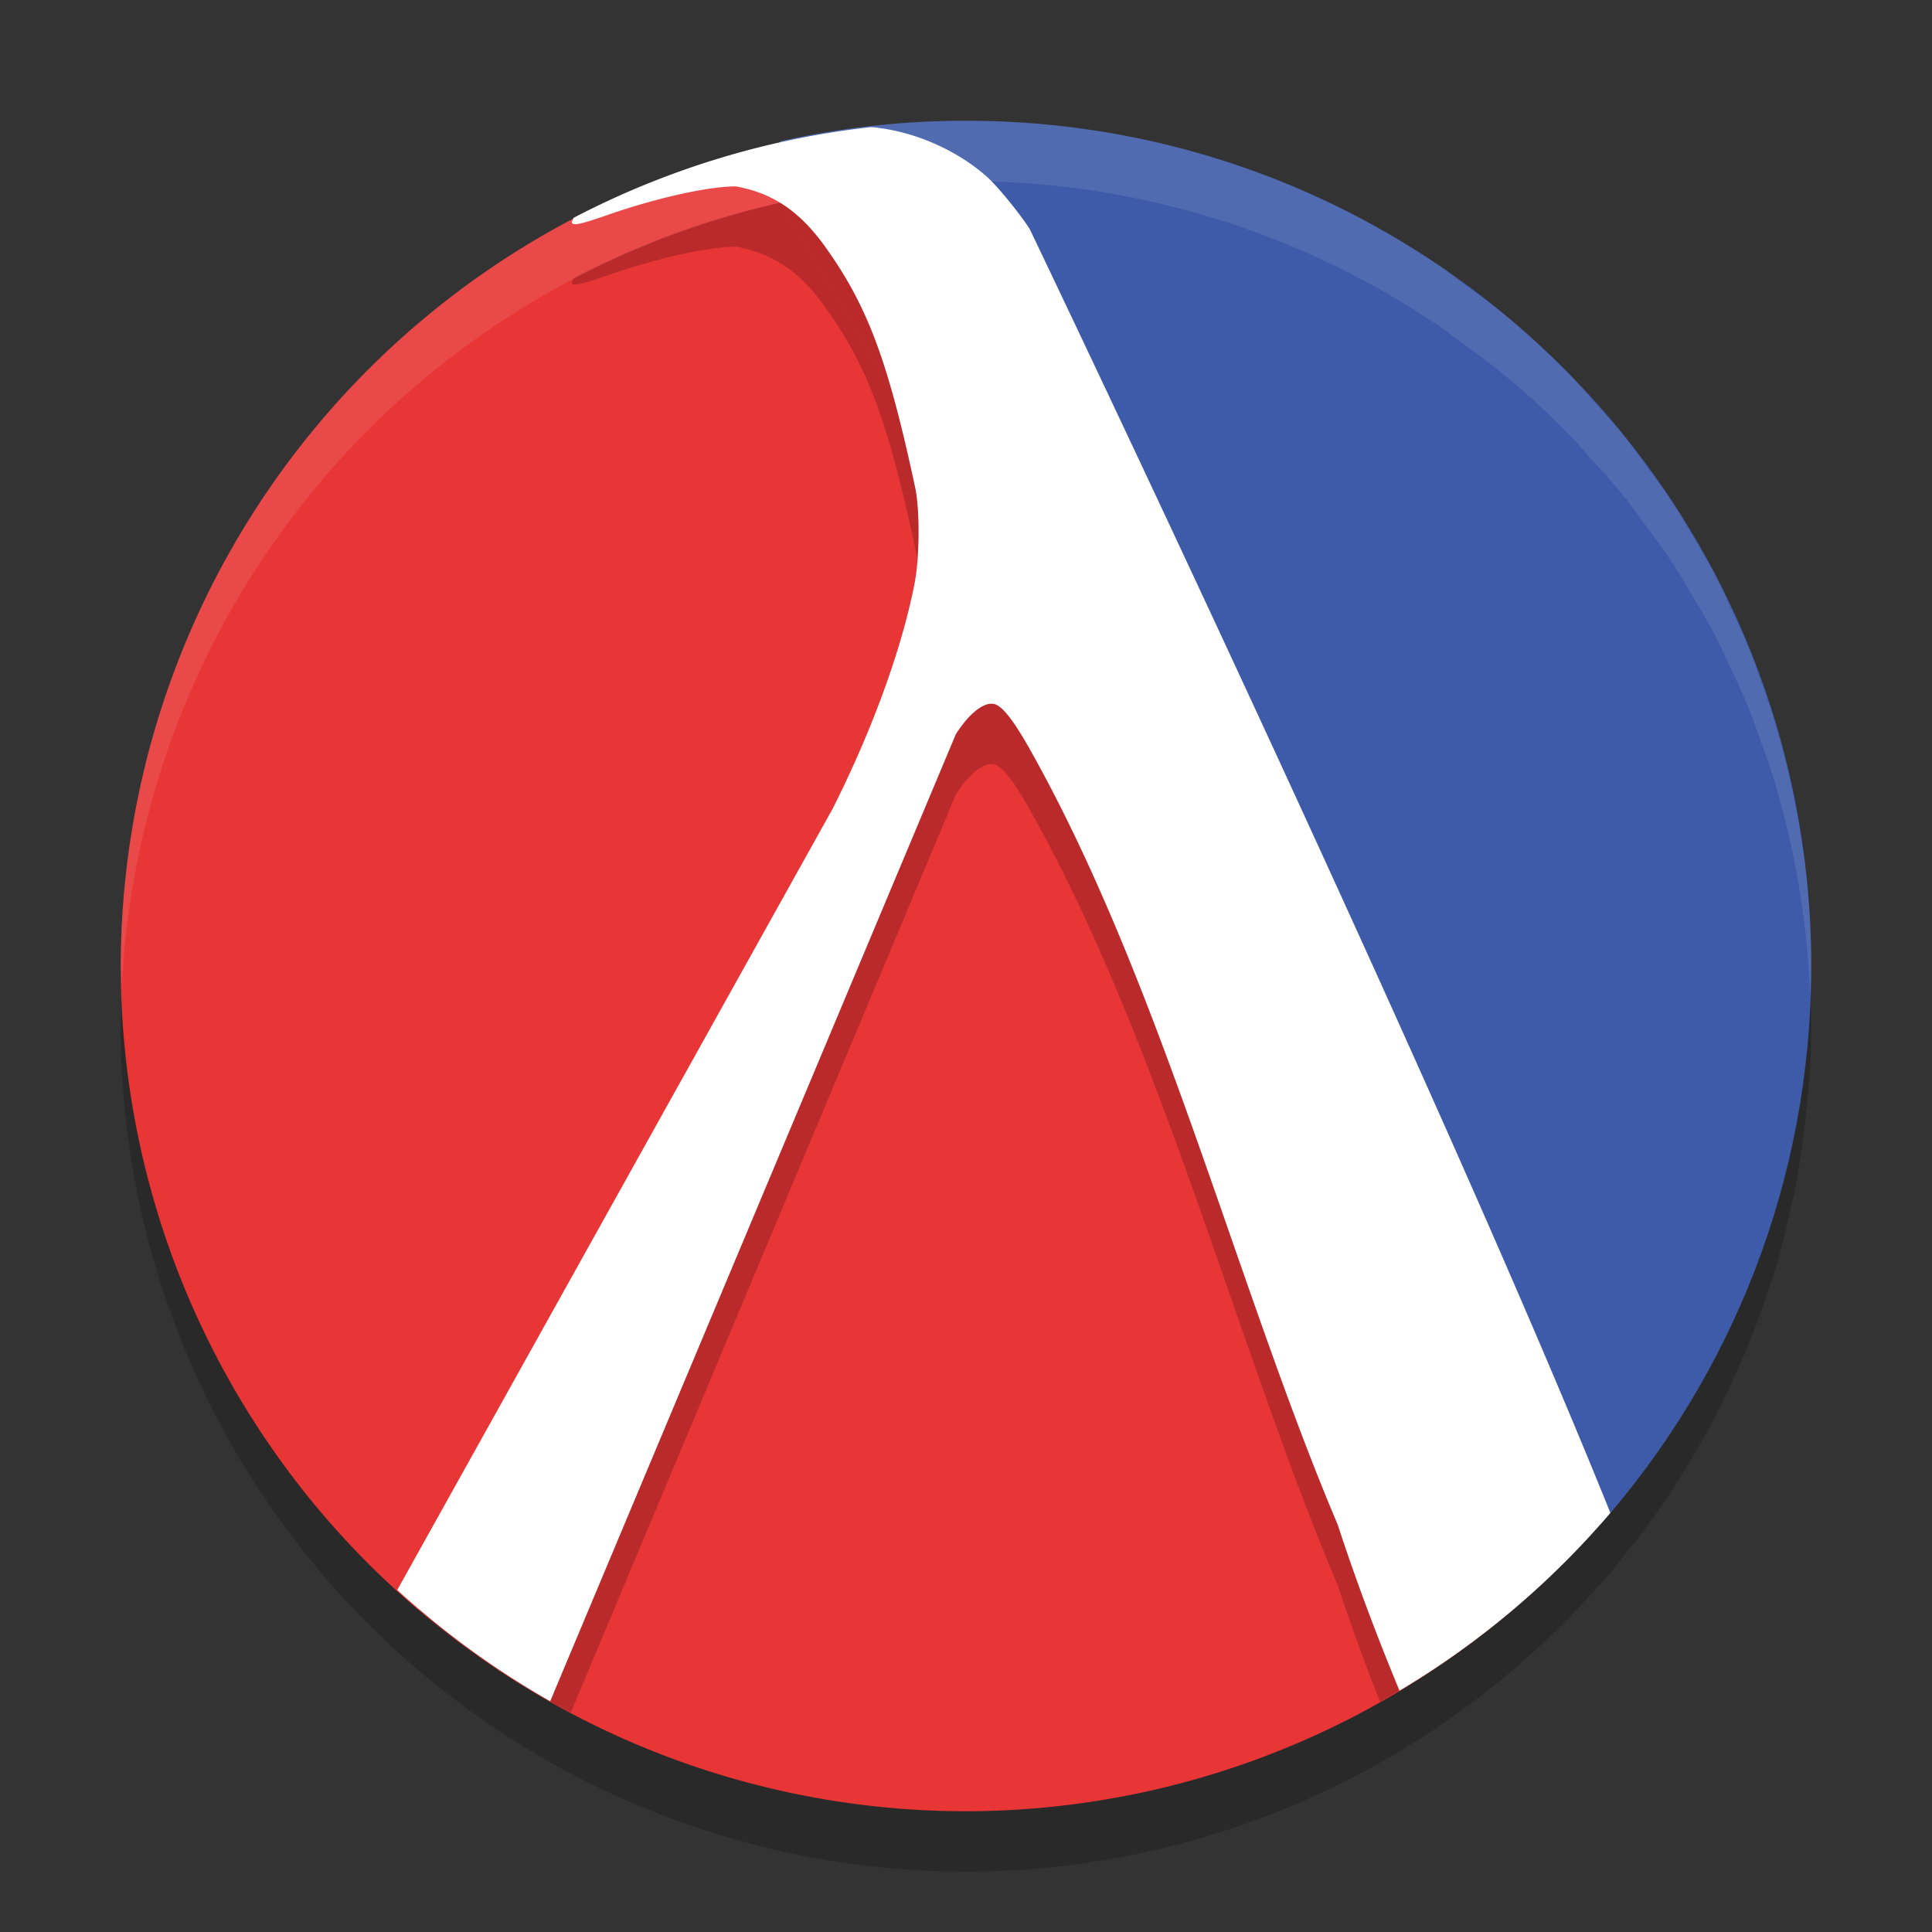 <svg xmlns="http://www.w3.org/2000/svg" width="32" height="32" version="1">
 <rect width="100%" height="100%" fill="#333333" stroke="none"/>
 <path style="opacity:0.2" d="m 16,3 c -1.059,0 -2.09,0.117 -3.082,0.34 l 13.588,22.914 c 0.038,-0.043 0.07,-0.09 0.107,-0.133 0.103,-0.12 0.199,-0.247 0.299,-0.371 0.183,-0.228 0.362,-0.459 0.531,-0.699 0.264,-0.374 0.506,-0.762 0.732,-1.162 0.067,-0.118 0.132,-0.235 0.195,-0.355 0.148,-0.279 0.285,-0.564 0.414,-0.854 0.189,-0.424 0.357,-0.859 0.504,-1.305 0.036,-0.111 0.078,-0.22 0.111,-0.332 0.099,-0.329 0.179,-0.664 0.254,-1.002 0.024,-0.109 0.055,-0.214 0.076,-0.324 0.066,-0.338 0.115,-0.682 0.156,-1.027 C 29.954,18.134 30,17.573 30,17 30,15.666 29.801,14.38 29.453,13.158 a 14,14 0 0 0 -0.014,-0.055 c -0.084,-0.289 -0.182,-0.571 -0.283,-0.852 -0.056,-0.155 -0.109,-0.311 -0.17,-0.463 C 28.876,11.515 28.753,11.249 28.627,10.984 28.554,10.831 28.485,10.676 28.406,10.525 28.277,10.279 28.135,10.041 27.992,9.803 27.895,9.641 27.801,9.476 27.697,9.318 27.546,9.089 27.382,8.87 27.219,8.65 27.111,8.506 27.008,8.357 26.895,8.217 26.717,7.997 26.528,7.79 26.338,7.582 26.217,7.449 26.101,7.31 25.975,7.182 25.654,6.856 25.319,6.547 24.969,6.254 24.714,6.041 24.444,5.845 24.174,5.65 24.075,5.579 23.98,5.499 23.879,5.43 21.634,3.898 18.922,3 16,3 Z m -0.928,0.033 a 14,14 0 0 0 -0.139,0.012 c 0.047,-0.004 0.092,-0.009 0.139,-0.012 z M 12.928,3.359 A 14,14 0 0 0 2,17 14,14 0 0 0 16,31 14,14 0 0 0 26.498,26.244 Z m 16.861,11.225 c 0.004,0.022 0.008,0.044 0.012,0.066 a 14,14 0 0 0 -0.012,-0.066 z m 0.168,1.359 c 0.004,0.047 0.007,0.092 0.01,0.139 a 14,14 0 0 0 -0.01,-0.139 z"/>
 <path style="fill:#3e5ba9" d="m 30,16 c 0,3.547 -1.319,6.787 -3.494,9.254 L 12.917,2.341 C 13.909,2.118 14.941,2 16,2 23.732,2 30,8.268 30,16 Z"/>
 <path d="m 15.073,2.033 a 14,14 0 0 0 -0.139,0.012 c 0.047,-0.004 0.093,-0.009 0.139,-0.012 z M 12.928,2.36 A 14,14 0 0 0 2,16 14,14 0 0 0 16,30 14,14 0 0 0 26.499,25.244 Z m 10.951,2.07 c 0.101,0.069 0.195,0.148 0.294,0.22 A 14,14 0 0 0 23.879,4.429 Z m 1.09,0.824 c 0.131,0.11 0.253,0.23 0.38,0.345 A 14,14 0 0 0 24.969,5.254 Z m 1.005,0.928 c 0.126,0.128 0.242,0.266 0.364,0.399 A 14,14 0 0 0 25.974,6.182 Z m 0.921,1.035 c 0.113,0.14 0.215,0.289 0.323,0.433 A 14,14 0 0 0 26.895,7.217 Z m 0.803,1.101 c 0.104,0.158 0.196,0.323 0.294,0.485 A 14,14 0 0 0 27.698,8.318 Z M 28.406,9.525 c 0.079,0.15 0.148,0.306 0.221,0.459 A 14,14 0 0 0 28.406,9.525 Z m 0.581,1.263 c 0.061,0.152 0.114,0.309 0.17,0.463 a 14,14 0 0 0 -0.17,-0.463 z m 0.453,1.315 c 0.048,0.166 0.088,0.335 0.13,0.503 a 14,14 0 0 0 -0.13,-0.503 z m 0.349,1.481 c 0.004,0.022 0.009,0.045 0.012,0.067 a 14,14 0 0 0 -0.012,-0.067 z m 0.168,1.359 c 0.004,0.047 0.008,0.093 0.011,0.139 a 14,14 0 0 0 -0.011,-0.139 z m -0.025,2.417 c -0.011,0.111 -0.032,0.219 -0.045,0.329 a 14,14 0 0 0 0.045,-0.329 z m -0.201,1.356 c -0.022,0.11 -0.052,0.216 -0.077,0.325 a 14,14 0 0 0 0.077,-0.325 z m -0.331,1.326 c -0.034,0.112 -0.074,0.221 -0.111,0.332 a 14,14 0 0 0 0.111,-0.332 z m -0.453,1.269 c -0.051,0.124 -0.107,0.245 -0.161,0.368 a 14,14 0 0 0 0.161,-0.368 z m -0.576,1.221 c -0.063,0.12 -0.129,0.239 -0.196,0.357 a 14,14 0 0 0 0.196,-0.357 z m -0.682,1.153 c -0.081,0.123 -0.162,0.245 -0.246,0.365 a 14,14 0 0 0 0.246,-0.365 z M 26.913,24.75 c -0.099,0.124 -0.196,0.25 -0.299,0.371 A 14,14 0 0 0 26.913,24.75 Z" style="fill:#e83536"/>
 <path style="opacity:0.2" d="M 14.43 3.105 A 14 14 0 0 0 9.5 4.607 C 9.488 4.637 9.469 4.68 9.471 4.686 C 9.491 4.743 9.608 4.719 10.062 4.561 C 10.868 4.28 11.726 4.088 12.188 4.086 C 12.852 4.204 13.304 4.551 13.73 5.176 C 14.385 6.114 14.72 7.028 15.158 9.074 C 15.239 9.45 15.232 10.246 15.145 10.684 C 14.928 11.77 14.45 13.08 13.795 14.387 L 6.947 26.676 A 14 14 0 0 0 9.453 28.367 L 15.832 13.16 C 16.052 12.816 16.296 12.623 16.465 12.66 C 16.595 12.689 16.776 12.916 17.041 13.383 C 19.218 17.233 20.487 22.316 22.156 26.254 C 22.363 26.888 22.604 27.536 22.857 28.186 A 14 14 0 0 0 26.383 25.367 C 23.252 17.738 17.055 4.791 17.055 4.791 C 16.876 4.515 16.515 4.077 16.34 3.922 C 15.865 3.504 15.162 3.17 14.43 3.105 z"/>
 <path style="fill:#ffffff" d="M 14.43,2.105 A 14,14 0 0 0 9.5,3.608 c -0.012,0.029 -0.032,0.071 -0.03,0.077 0.02,0.058 0.138,0.034 0.592,-0.124 0.805,-0.281 1.663,-0.473 2.125,-0.474 0.664,0.118 1.117,0.465 1.544,1.09 0.654,0.938 0.99,1.851 1.427,3.898 0.08,0.376 0.074,1.173 -0.014,1.611 -0.217,1.087 -0.694,2.396 -1.349,3.702 L 6.58,26.335 a 14,14 0 0 0 2.533,1.843 L 15.832,12.16 c 0.22,-0.344 0.464,-0.537 0.633,-0.5 0.13,0.029 0.312,0.256 0.577,0.723 2.177,3.85 3.445,8.932 5.115,12.871 0.293,0.899 0.641,1.828 1.023,2.749 a 14,14 0 0 0 3.493,-2.945 C 23.643,17.543 17.054,3.791 17.054,3.791 16.875,3.515 16.515,3.076 16.339,2.921 15.865,2.503 15.163,2.17 14.43,2.105 Z"/>
 <path style="opacity:0.1;fill:#ffffff" d="M 16 2 C 14.941 2 13.91 2.117 12.918 2.34 L 13.457 3.25 C 14.284 3.098 15.129 3 16 3 C 18.922 3 21.634 3.898 23.879 5.43 C 23.98 5.499 24.075 5.579 24.174 5.65 C 24.444 5.845 24.714 6.041 24.969 6.254 C 25.319 6.547 25.654 6.856 25.975 7.182 C 26.101 7.31 26.217 7.449 26.338 7.582 C 26.528 7.79 26.717 7.997 26.895 8.217 C 27.008 8.357 27.111 8.506 27.219 8.65 C 27.382 8.87 27.546 9.089 27.697 9.318 C 27.801 9.476 27.895 9.641 27.992 9.803 C 28.135 10.041 28.277 10.279 28.406 10.525 C 28.485 10.676 28.554 10.831 28.627 10.984 C 28.753 11.249 28.876 11.515 28.986 11.789 C 29.047 11.941 29.1 12.097 29.156 12.252 C 29.258 12.533 29.356 12.814 29.439 13.104 A 14 14 0 0 1 29.453 13.158 C 29.758 14.226 29.939 15.345 29.982 16.5 C 29.99 16.334 30 16.168 30 16 C 30 14.666 29.801 13.38 29.453 12.158 A 14 14 0 0 0 29.439 12.104 C 29.356 11.814 29.258 11.533 29.156 11.252 C 29.1 11.097 29.047 10.941 28.986 10.789 C 28.876 10.515 28.753 10.249 28.627 9.984 C 28.554 9.831 28.485 9.676 28.406 9.525 C 28.277 9.279 28.135 9.041 27.992 8.803 C 27.895 8.641 27.801 8.476 27.697 8.318 C 27.546 8.089 27.382 7.87 27.219 7.65 C 27.111 7.506 27.008 7.357 26.895 7.217 C 26.717 6.997 26.528 6.79 26.338 6.582 C 26.217 6.449 26.101 6.31 25.975 6.182 C 25.654 5.856 25.319 5.547 24.969 5.254 C 24.714 5.041 24.444 4.845 24.174 4.65 C 24.075 4.579 23.98 4.499 23.879 4.43 C 21.634 2.898 18.922 2 16 2 z M 15.072 2.033 A 14 14 0 0 0 14.934 2.045 C 14.98 2.041 15.026 2.036 15.072 2.033 z M 12.928 2.359 A 14 14 0 0 0 2 16 A 14 14 0 0 0 2.018 16.342 A 14 14 0 0 1 12.928 3.359 L 26.137 25.635 A 14 14 0 0 0 26.139 25.635 L 12.918 3.34 C 13.094 3.3 13.277 3.283 13.455 3.25 L 12.928 2.359 z M 29.789 13.584 C 29.793 13.606 29.797 13.628 29.801 13.65 A 14 14 0 0 0 29.789 13.584 z"/>
</svg>
